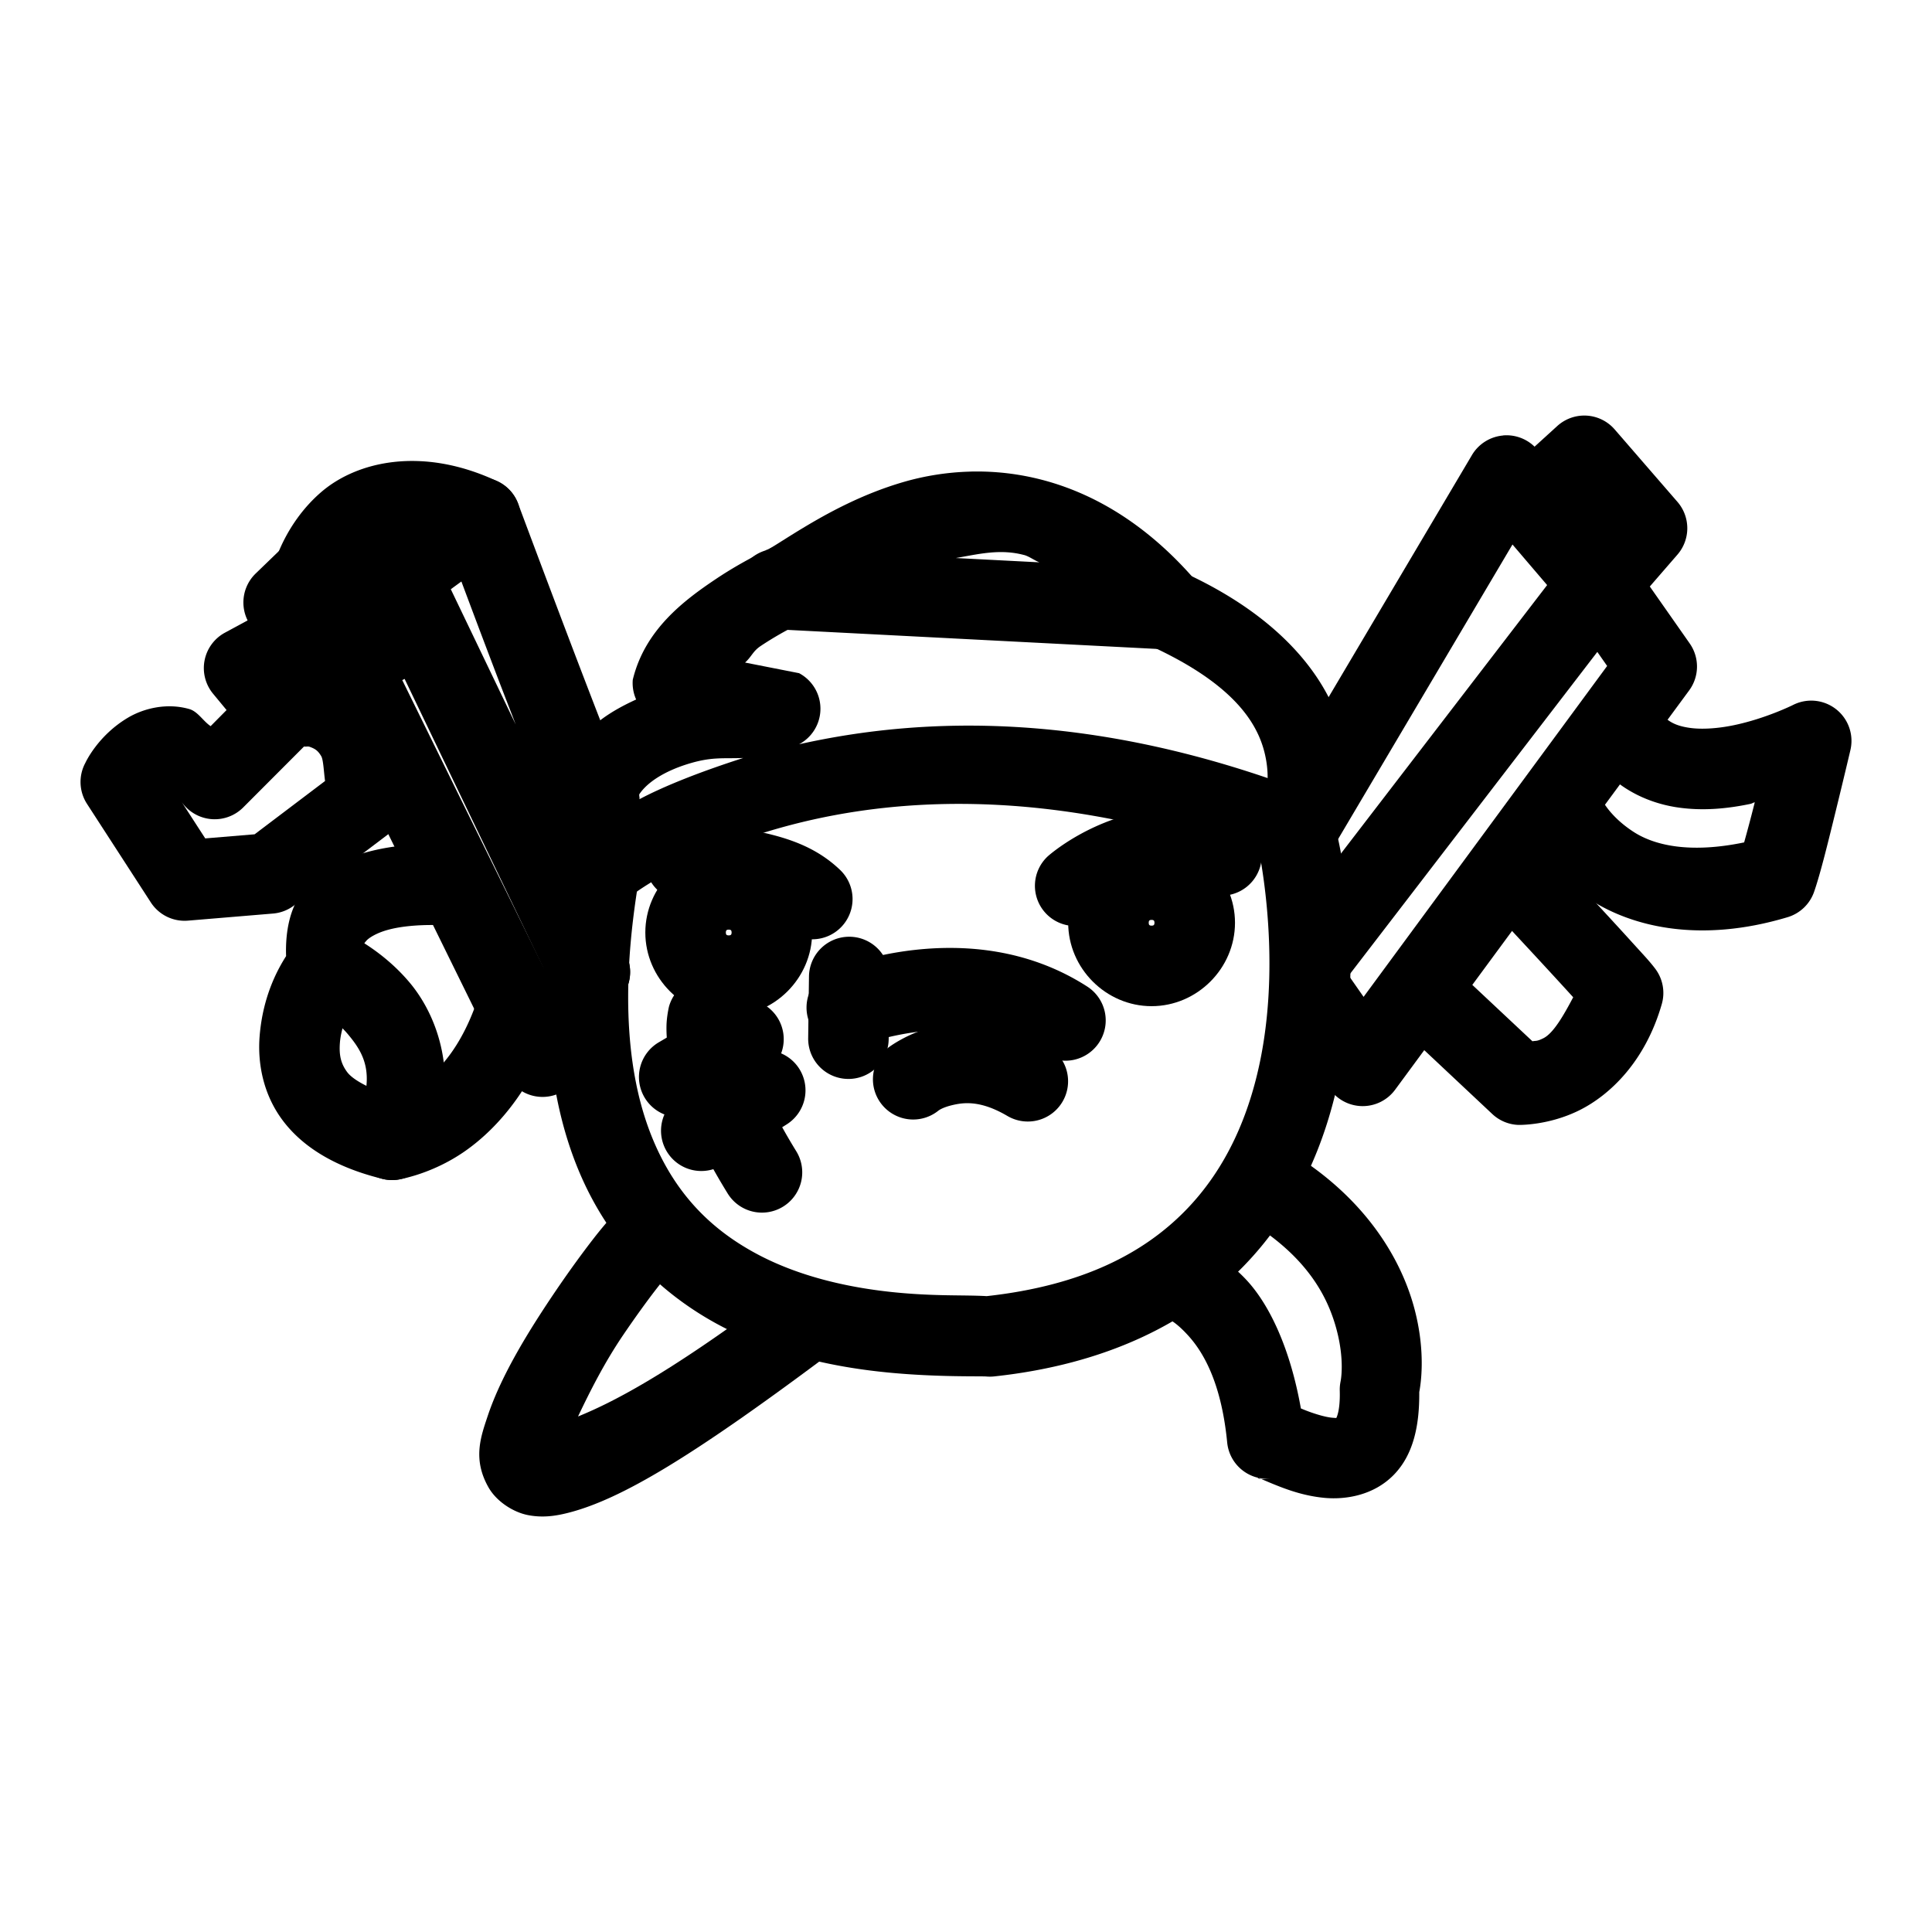 <?xml version="1.0" encoding="UTF-8"?>
<svg id="a" version="1.1" viewBox="0 0 48 48" xmlns="http://www.w3.org/2000/svg">
 <defs id="defs1">
  <style id="style1">.ac{fill:none;stroke:#000;stroke-width:2px;stroke-linecap:round;stroke-linejoin:round;}</style>
 </defs>
 <g id="b" stroke-linecap="round" stroke-linejoin="round">
  <path id="c" d="m24.111 11.717c-0.593 0.015-1.156 0.11-1.67 0.26-1.027 0.3-1.881 0.772-2.508 1.15-0.313 0.189-0.572 0.358-0.742 0.461-0.085 0.051-0.149 0.085-0.164 0.092-0.015 7e-3 -8e-3 -0.045 0.266-0.045a1 1 0 0 0-0.051 1.998l0.051 2e-3 9.652 0.498a1 1 0 0 0 0.812-1.647c-1.813-2.132-3.867-2.814-5.646-2.77zm1.334 2.072c0.122 0.033 0.255 0.134 0.379 0.182l-2.076-0.107c0.552-0.094 1.096-0.236 1.697-0.074z" stop-color="#000000"/>
  <path id="d" d="m19.324 13.539s-0.741 0.313-1.537 0.846-1.767 1.262-2.066 2.504a1 1 0 0 0 0.084 0.49c-0.591 0.27-1.165 0.622-1.576 1.232-0.562 0.836-0.691 2.012-0.277 3.287a1 1 0 0 0 1.59 0.461s1.36-1.148 4.121-1.867c2.761-0.719 6.844-0.964 12.178 1.094a1 1 0 0 0 1.293-0.574 1 1 0 0 0-0.574-1.293c-5.362-2.069-9.607-1.921-12.707-1.228a1 1 0 0 0 0-1.766l-1.342-0.264c0.168-0.153 0.192-0.281 0.389-0.412 0.623-0.416 1.211-0.67 1.211-0.67a1 1 0 0 0 0.527-1.31 1 1 0 0 0-1.312-0.529zm-0.859 5.293c-1.021 0.327-1.933 0.682-2.58 1.025 0.015-0.026-0.015-0.104 2e-3 -0.129 0.198-0.295 0.618-0.561 1.174-0.738 0.617-0.196 0.893-0.138 1.404-0.158z" stop-color="#000000"/>
  <path id="e" d="m28.648 14.197a1 1 0 0 0-0.561 0.521 1 1 0 0 0 0.492 1.326c2.261 1.035 2.753 2.096 2.881 2.861 0.128 0.765-0.145 1.277-0.145 1.277a1 1 0 0 0-0.088 0.707s0.637 2.692 0.09 5.424c-0.274 1.366-0.831 2.704-1.863 3.76-1.026 1.05-2.545 1.865-4.939 2.129-0.568-0.033-1.264 0.006-2.264-0.092-1.068-0.105-2.313-0.36-3.402-0.932-1.089-0.572-2.029-1.427-2.629-2.873s-0.851-3.534-0.332-6.547a1 1 0 0 0-0.816-1.154 1 1 0 0 0-1.156 0.816c-0.563 3.271-0.328 5.761 0.457 7.652s2.127 3.131 3.547 3.877c1.42 0.746 2.913 1.03 4.137 1.15 1.224 0.12 2.302 0.087 2.451 0.1a1 1 0 0 0 0.189-2e-3c2.787-0.299 4.817-1.326 6.188-2.728 1.371-1.403 2.067-3.131 2.394-4.764 0.6-2.991 0.045-5.524-0.059-5.971 0.157-0.391 0.39-1.104 0.213-2.16-0.239-1.429-1.349-3.126-4.021-4.35a1 1 0 0 0-0.764-0.029z" stop-color="#000000"/>
  <path id="f" d="m16.27 29.949a1 1 0 0 0-0.764 0.057c-0.302 0.153-0.267 0.188-0.318 0.24-0.051 0.052-0.093 0.101-0.141 0.156-0.095 0.111-0.205 0.246-0.33 0.408-0.251 0.325-0.565 0.754-0.893 1.236-0.655 0.965-1.361 2.095-1.707 3.133-0.173 0.519-0.378 1.075 0.02 1.775 0.199 0.35 0.613 0.616 0.979 0.688 0.365 0.071 0.686 0.025 1.018-0.061 1.325-0.342 3.099-1.429 6.246-3.772a1 1 0 0 0 0.205-1.4 1 1 0 0 0-1.398-0.205c-2.674 1.99-4.008 2.654-4.826 2.988 0.298-0.627 0.656-1.338 1.121-2.023 0.304-0.448 0.597-0.851 0.818-1.137 0.111-0.143 0.205-0.258 0.264-0.326 0.03-0.034 0.05-0.058 0.051-0.059 5.48e-4 -5.57e-4 0.075 0.001-0.205 0.143a1 1 0 0 0 0.441-1.344 1 1 0 0 0-0.58-0.498z" stop-color="#000000"/>
  <path id="g" d="m31.91 28.539a1 1 0 0 0-1.367 0.359 1 1 0 0 0 0.359 1.367c1.544 0.902 2.072 1.923 2.295 2.732 0.223 0.809 0.109 1.326 0.109 1.326a1 1 0 0 0-0.02 0.229c0.016 0.581-0.114 0.716-0.092 0.693 0.022-0.023 0.064-0.008-0.105-0.023-0.169-0.016-0.447-0.099-0.689-0.197-0.028-0.011-0.053-0.022-0.08-0.033-0.26-1.463-0.763-2.55-1.338-3.176-0.668-0.727-1.451-0.98-1.451-0.98a1 1 0 0 0-1.236 0.686 1 1 0 0 0 0.686 1.236s0.166 0.017 0.529 0.412c0.363 0.395 0.831 1.145 0.979 2.668a1 1 0 0 0 1.096 0.898c-0.357 0.036-0.339-0.029-0.352-0.033-0.013-0.004 0.012 0.005 0.051 0.021 0.077 0.032 0.209 0.09 0.367 0.154 0.317 0.128 0.741 0.288 1.256 0.336s1.219-0.055 1.725-0.576c0.484-0.499 0.636-1.221 0.629-2.051 0.02-0.113 0.187-0.957-0.133-2.121-0.341-1.239-1.253-2.78-3.217-3.928z" stop-color="#000000"/>
  <path id="h" d="m12.223 11.906a1 1 0 0 0-0.877 0.15l-1.996 1.455a1 1 0 0 0-0.312 1.242l4.717 9.83a1 1 0 0 0 1.334 0.469 1 1 0 0 0 0.469-1.334l-1.477-3.076a1 1 0 0 0 1.223 0.168 1 1 0 0 0 0.193-1.402c0.161 0.213 0.072 0.117 0.051 0.07-0.021-0.047-0.056-0.126-0.098-0.227-0.084-0.201-0.197-0.489-0.33-0.826-0.265-0.675-0.604-1.557-0.938-2.434-0.666-1.753-1.309-3.477-1.309-3.477a1 1 0 0 0-0.65-0.609zm-0.76 2.541c0.245 0.653 0.417 1.116 0.85 2.254 0.177 0.465 0.331 0.86 0.5 1.299l-1.613-3.361z" stop-color="#000000"/>
  <path id="i" d="m7.816 13.256a1 1 0 0 0-0.725 0.279l-0.738 0.713a1 1 0 0 0-0.16 1.24l0.502 0.826a1 1 0 0 0 0.941 0.477l0.168-0.016a1 1 0 0 0-0.039 0.119l4.818 9.801a1 1 0 0 0 1.77 0.045l1.174-2.102a1 1 0 0 0-0.385-1.361 1 1 0 0 0-1.361 0.387l-0.244 0.438-3.543-7.205 0.914-0.465a1 1 0 0 0-0.33-1.742 1 1 0 0 0 0.359-0.338 1 1 0 0 0-0.969-1.031z" stop-color="#000000"/>
  <path id="j" d="m7.074 14.916-1.486 0.803a1 1 0 0 0-0.293 1.518l0.334 0.404-0.396 0.4c-0.183-0.122-0.318-0.363-0.527-0.424-0.576-0.166-1.153-0.009-1.529 0.215-0.752 0.447-1.055 1.119-1.055 1.119a1 1 0 0 0 0.039 1.02l1.586 2.449a1 1 0 0 0 0.924 0.453l2.111-0.176a1 1 0 0 0 0.521-0.199l2.438-1.844a1 1 0 0 0 0.395-0.742c0.047-0.859-0.096-1.576-0.428-2.139-0.331-0.563-0.844-0.919-1.31-1.092-0.192-0.071-0.187 0.004-0.365-0.025a1 1 0 0 0 0.398-1.336 1 1 0 0 0-1.355-0.404zm0.479 3.631c0.067 0.009 0.089-0.012 0.148 0.01 0.127 0.047 0.198 0.09 0.281 0.232 0.051 0.086 0.063 0.388 0.094 0.615l-1.75 1.324-1.227 0.102-0.586-0.906a1 1 0 0 0 1.529 0.137z" stop-color="#000000"/>
  <path id="k" d="m11.088 20.992s-0.977-0.1-2.004 0.188c-0.513 0.144-1.089 0.39-1.529 0.924-0.346 0.419-0.469 1.024-0.447 1.65-0.188 0.297-0.577 0.968-0.658 1.994-0.051 0.648 0.077 1.437 0.588 2.107 0.511 0.671 1.341 1.161 2.471 1.435a1 1 0 0 0 0.354 0.021s0.83-0.115 1.678-0.703c0.848-0.588 1.794-1.676 2.326-3.477a1 1 0 0 0-0.676-1.242 1 1 0 0 0-1.242 0.676c-0.416 1.409-1.05 2.056-1.547 2.4-0.392 0.272-0.519 0.267-0.609 0.283-0.603-0.19-1.018-0.417-1.162-0.605-0.167-0.22-0.209-0.437-0.186-0.738 0.048-0.602 0.471-1.297 0.471-1.297a1 1 0 0 0 0.15-0.777c-0.079-0.36-0.025-0.384 0.033-0.455 0.059-0.071 0.246-0.193 0.527-0.271 0.562-0.158 1.301-0.119 1.301-0.119a1 1 0 0 0 1.078-0.916 1 1 0 0 0-0.916-1.078z" stop-color="#000000"/>
  <path id="l" d="m8.48 23.129a1 1 0 0 0-1.312 0.525 1 1 0 0 0 0.525 1.312s0.549 0.249 0.955 0.734 0.713 1.016 0.182 2.213a1 1 0 0 0 0.508 1.32 1 1 0 0 0 1.318-0.508c0.8-1.8 0.28-3.407-0.475-4.309-0.755-0.902-1.701-1.289-1.701-1.289z" stop-color="#000000"/>
  <path id="m" d="m9.791 11.477c-0.749 0.083-1.371 0.37-1.81 0.748-0.88 0.757-1.152 1.746-1.152 1.746a1 1 0 0 0 0.674 1.244 1 1 0 0 0 1.242-0.674s0.165-0.476 0.541-0.799c0.376-0.323 0.838-0.624 2.225 0.027a1 1 0 0 0 1.33-0.48 1 1 0 0 0-0.479-1.33c-0.945-0.444-1.821-0.565-2.57-0.482z" stop-color="#000000"/>
  <path id="n" d="m37.344 10.82a1 1 0 0 0-0.775 0.488l-5.231 8.834a1 1 0 0 0 0.352 1.371 1 1 0 0 0 1.369-0.352l4.518-7.633 0.861 1.008-6.504 8.469a1 1 0 0 0 0.184 1.402 1 1 0 0 0 1.402-0.184l6.998-9.111a1 1 0 0 0-0.033-1.258l-2.295-2.688a1 1 0 0 0-0.846-0.348z" stop-color="#000000"/>
  <path id="o" d="m39.42 10.326a1 1 0 0 0-0.732 0.26l-0.879 0.799a1 1 0 0 0-0.066 1.414 1 1 0 0 0 1.414 0.066l0.121-0.109 0.318 0.367-0.627 0.727a1 1 0 0 0 0.1 1.41 1 1 0 0 0 1.41-0.1l1.197-1.381a1 1 0 0 0 0-1.31l-1.559-1.799a1 1 0 0 0-0.697-0.344z" stop-color="#000000"/>
  <path id="p" d="m39.896 13.52a1 1 0 0 0-0.746 0.166 1 1 0 0 0-0.246 1.393l1.025 1.467-6.051 8.221-0.48-0.688a1 1 0 0 0-1.393-0.248 1 1 0 0 0-0.246 1.393l1.277 1.83a1 1 0 0 0 1.625 0.02l7.305-9.92a1 1 0 0 0 0.014-1.168l-1.438-2.053a1 1 0 0 0-0.646-0.412z" stop-color="#000000"/>
  <path id="q" d="m37.037 21.098a1 1 0 0 0-0.047 1.414s0.59 0.63 1.209 1.299c0.309 0.334 0.625 0.678 0.877 0.955 0.005 0.006 0.005 0.004 0.01 0.01-0.24 0.455-0.493 0.895-0.74 1.018-0.169 0.084-0.179 0.058-0.273 0.076l-1.768-1.658a1 1 0 0 0-1.412 0.043 1 1 0 0 0 0.043 1.414l2.139 2.008a1 1 0 0 0 0.646 0.271s0.738 0.022 1.512-0.361c0.774-0.383 1.646-1.223 2.053-2.639a1 1 0 0 0-0.164-0.883c-0.149-0.196-0.305-0.357-0.564-0.643s-0.579-0.634-0.891-0.971c-0.623-0.674-1.215-1.307-1.215-1.307a1 1 0 0 0-1.414-0.047z" stop-color="#000000"/>
  <path id="r" d="m40.604 17.402a1 1 0 0 0-0.727 0.24 1 1 0 0 0-0.104 1.41c0.518 0.599 1.225 0.902 1.879 1.004 0.654 0.101 1.278 0.032 1.828-0.082 0.066-0.014 0.053-0.026 0.117-0.041-0.107 0.425-0.183 0.704-0.264 0.996-1.346 0.28-2.224 0.076-2.742-0.258-0.591-0.381-0.785-0.793-0.785-0.793a1 1 0 0 0-1.336-0.463 1 1 0 0 0-0.463 1.336s0.462 0.932 1.502 1.602c1.04 0.67 2.718 1.09 4.904 0.434a1 1 0 0 0 0.658-0.631c0.159-0.457 0.353-1.255 0.545-2.037 0.192-0.782 0.357-1.484 0.357-1.484a1 1 0 0 0-1.428-1.119s-0.679 0.338-1.471 0.502c-0.396 0.082-0.805 0.111-1.117 0.062-0.312-0.048-0.506-0.144-0.672-0.336a1 1 0 0 0-0.684-0.342z" stop-color="#000000"/>
  <path id="s" d="m21.113 23.273a1 1 0 0 0-1.014 0.986l-0.02 1.533a1 1 0 0 0 0.986 1.014 1 1 0 0 0 1.014-0.988l0.02-1.533a1 1 0 0 0-0.986-1.012z" stop-color="#000000"/>
  <path id="t" d="m22.729 23.6c-1.22 0.136-2.072 0.508-2.072 0.508a1 1 0 0 0-0.543 1.307 1 1 0 0 0 1.307 0.543s2.599-0.991 4.508 0.236a1 1 0 0 0 1.383-0.301 1 1 0 0 0-0.301-1.383c-1.473-0.947-3.061-1.046-4.281-0.91z" stop-color="#000000"/>
  <path id="u" d="m24.533 25.459c-0.474-0.07-0.906-0.045-1.262 0.033-0.712 0.156-1.203 0.537-1.203 0.537a1 1 0 0 0-0.164 1.406 1 1 0 0 0 1.406 0.162s0.096-0.086 0.391-0.15c0.295-0.065 0.7-0.09 1.328 0.279a1 1 0 0 0 1.369-0.355 1 1 0 0 0-0.354-1.369c-0.522-0.307-1.038-0.473-1.512-0.543z" stop-color="#000000"/>
  <path id="v" d="m17.096 20.389a1 1 0 0 0-1.068 0.928 1 1 0 0 0 0.926 1.068s0.528 0.039 1.145 0.164c0.617 0.125 1.302 0.424 1.389 0.508a1 1 0 0 0 1.414-0.027 1 1 0 0 0-0.027-1.414c-0.727-0.699-1.619-0.874-2.377-1.027-0.758-0.154-1.4-0.199-1.4-0.199z" stop-color="#000000"/>
  <path id="w" d="m28.824 20.1c-1.667 0.157-2.789 1.172-2.789 1.172a1 1 0 0 0-0.059 1.412 1 1 0 0 0 1.412 0.059s1.089-1.034 2.658-0.537a1 1 0 0 0 1.256-0.652 1 1 0 0 0-0.652-1.254c-0.655-0.207-1.271-0.252-1.826-0.199z" stop-color="#000000"/>
  <path id="x" d="m17.85 24.314a1 1 0 0 0-1.23 0.697s-0.055 0.233-0.061 0.463c-0.006 0.23 0.015 0.536 0.094 0.918 0.157 0.763 0.545 1.831 1.426 3.26a1 1 0 0 0 1.377 0.326 1 1 0 0 0 0.326-1.377c-0.784-1.272-1.07-2.128-1.17-2.613-0.05-0.243-0.054-0.393-0.053-0.463 0.002-0.069-0.012 0.02-0.012 0.02a1 1 0 0 0-0.697-1.23z" stop-color="#000000"/>
  <path id="y" d="m18.723 24.852a1 1 0 0 0-0.758 0.105l-1.598 0.939a1 1 0 0 0-0.354 1.369 1 1 0 0 0 1.369 0.355l1.598-0.941a1 1 0 0 0 0.354-1.367 1 1 0 0 0-0.611-0.461z" stop-color="#000000"/>
  <path id="z" d="m19.232 26.113a1 1 0 0 0-0.754 0.131l-1.588 1.002a1 1 0 0 0-0.312 1.381 1 1 0 0 0 1.381 0.311l1.588-1.004a1 1 0 0 0 0.311-1.379 1 1 0 0 0-0.625-0.441z" stop-color="#000000"/>
  <path id="aa" d="m18.105 21.096c-1.133 0-2.072 0.94-2.072 2.072 0 1.133 0.94 2.072 2.072 2.072 1.133 0 2.072-0.94 2.072-2.072 0-1.133-0.94-2.072-2.072-2.072zm0 2c0.052 0 0.072 0.02 0.072 0.072s-0.02 0.072-0.072 0.072-0.072-0.02-0.072-0.072 0.02-0.072 0.072-0.072z" stop-color="#000000"/>
  <path id="ab" d="m28.611 20.854c-1.133 0-2.072 0.94-2.072 2.072 0 1.133 0.94 2.072 2.072 2.072s2.072-0.94 2.072-2.072c0-1.133-0.94-2.072-2.072-2.072zm0 2c0.052 0 0.072 0.02 0.072 0.072s-0.02 0.072-0.072 0.072-0.072-0.02-0.072-0.072 0.02-0.072 0.072-0.072z" stop-color="#000000"/>
 </g>
</svg>
